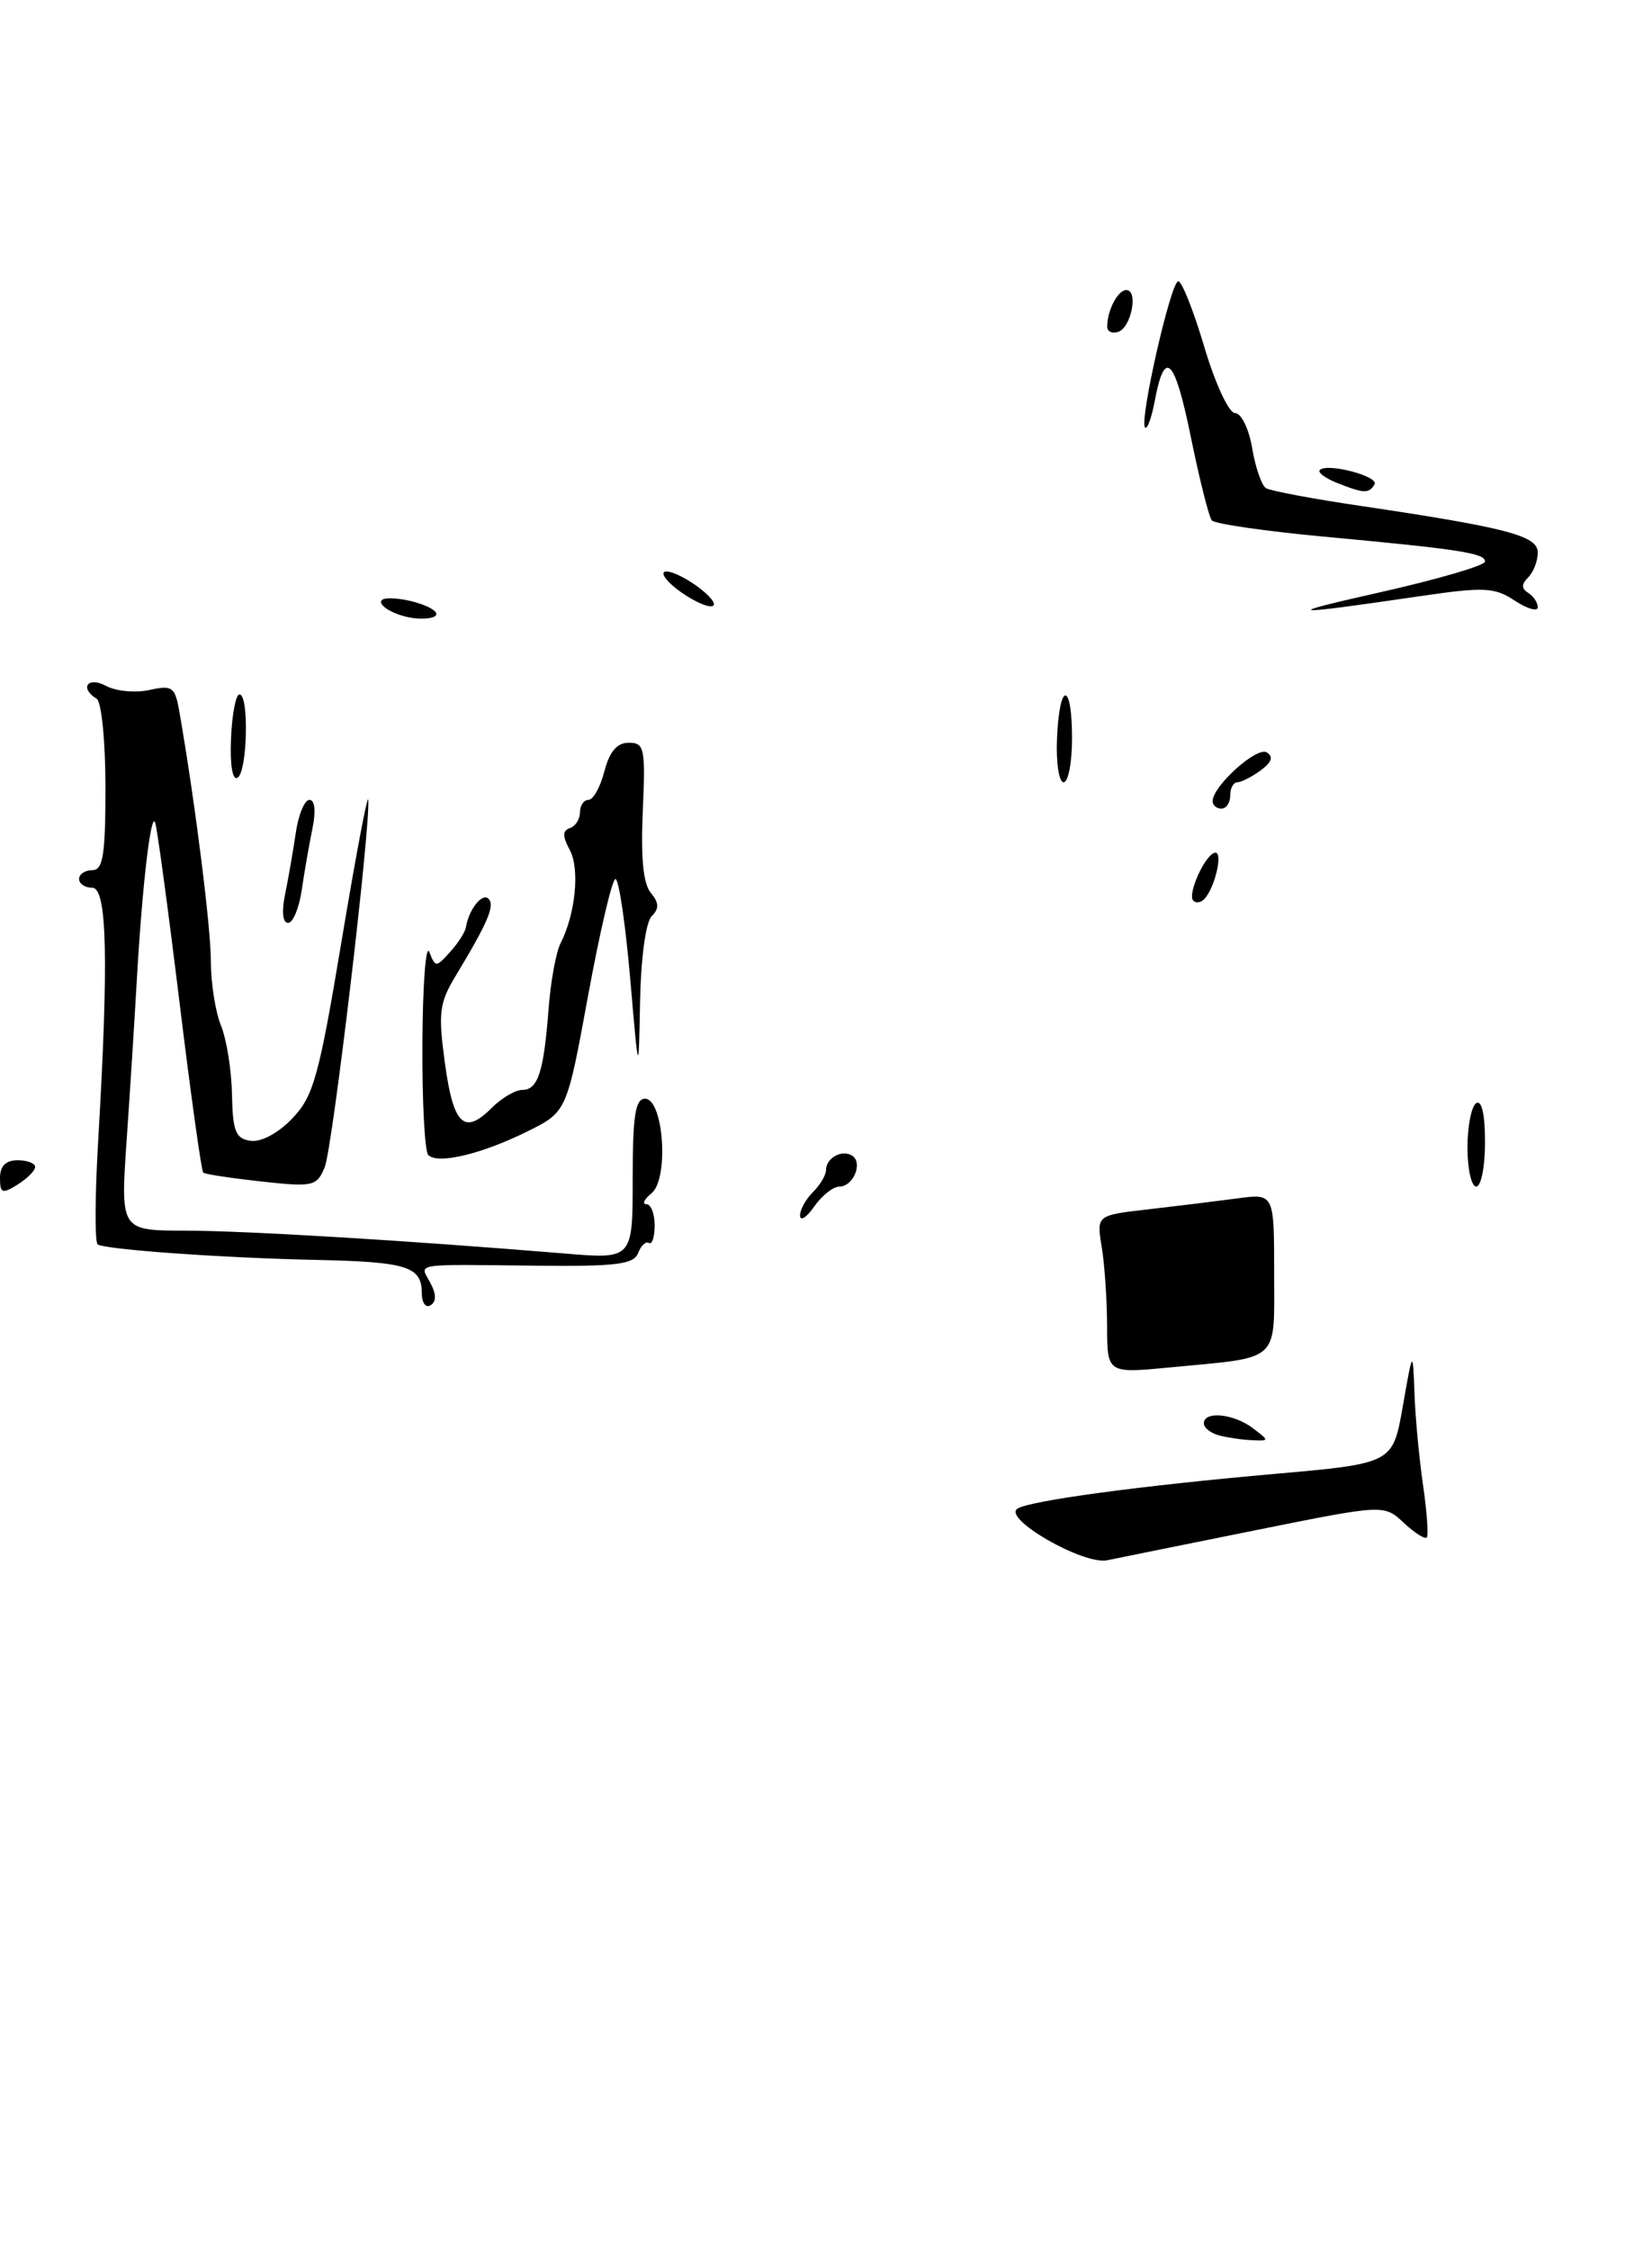 <?xml version="1.0" encoding="UTF-8" standalone="no"?>
<!DOCTYPE svg PUBLIC "-//W3C//DTD SVG 1.1//EN" "http://www.w3.org/Graphics/SVG/1.1/DTD/svg11.dtd" >
<svg xmlns="http://www.w3.org/2000/svg" xmlns:xlink="http://www.w3.org/1999/xlink" version="1.1" viewBox="0 0 188 256">
 <g >
 <path fill="currentColor"
d=" M 143.00 174.07 C 157.50 171.15 157.50 171.15 159.75 173.25 C 160.98 174.40 162.16 175.15 162.37 174.92 C 162.58 174.69 162.39 172.03 161.95 169.00 C 161.51 165.97 161.06 161.25 160.97 158.50 C 160.78 153.50 160.78 153.50 159.64 160.00 C 158.50 166.50 158.50 166.50 145.00 167.69 C 129.82 169.03 117.26 170.72 115.80 171.63 C 114.01 172.73 123.28 178.07 126.00 177.51 C 127.38 177.22 135.03 175.68 143.00 174.07 Z  M 138.75 163.31 C 137.79 163.06 137.00 162.44 137.00 161.93 C 137.00 160.50 140.39 160.83 142.56 162.47 C 144.47 163.92 144.47 163.94 142.50 163.85 C 141.40 163.81 139.71 163.56 138.75 163.31 Z  M 125.99 150.88 C 125.98 147.92 125.71 143.87 125.38 141.88 C 124.78 138.26 124.78 138.26 130.64 137.59 C 133.86 137.22 138.41 136.66 140.75 136.35 C 145.00 135.77 145.00 135.77 145.00 144.78 C 145.00 155.13 145.83 154.36 133.25 155.56 C 126.00 156.26 126.00 156.26 125.99 150.88 Z  M 48.00 147.12 C 48.00 144.09 46.33 143.56 36.00 143.34 C 25.45 143.12 12.08 142.17 11.12 141.58 C 10.78 141.36 10.80 136.09 11.17 129.85 C 12.38 109.18 12.19 101.00 10.50 101.00 C 9.68 101.00 9.00 100.55 9.00 100.00 C 9.00 99.45 9.68 99.00 10.50 99.00 C 11.73 99.00 12.00 97.28 12.00 89.56 C 12.00 84.34 11.55 79.84 11.00 79.50 C 9.01 78.27 9.99 76.92 12.06 78.03 C 13.19 78.64 15.41 78.85 17.00 78.50 C 19.66 77.92 19.93 78.13 20.45 81.18 C 22.25 91.59 24.00 105.57 24.00 109.43 C 24.00 111.87 24.52 115.14 25.15 116.68 C 25.78 118.23 26.35 121.75 26.40 124.50 C 26.48 128.72 26.82 129.55 28.52 129.79 C 29.72 129.96 31.66 128.92 33.26 127.25 C 35.68 124.72 36.29 122.53 38.89 106.96 C 40.49 97.36 41.85 90.17 41.91 91.00 C 42.15 94.31 37.84 130.65 36.95 132.80 C 36.05 134.97 35.63 135.06 29.75 134.42 C 26.31 134.04 23.33 133.59 23.13 133.41 C 22.92 133.24 21.70 124.45 20.41 113.89 C 19.12 103.33 17.88 94.20 17.66 93.59 C 17.18 92.25 16.18 100.75 15.57 111.50 C 15.32 115.90 14.80 124.11 14.41 129.75 C 13.71 140.00 13.71 140.00 21.10 140.01 C 28.00 140.02 46.20 141.12 64.25 142.61 C 72.00 143.26 72.00 143.26 72.00 134.13 C 72.00 126.97 72.30 125.00 73.40 125.00 C 75.52 125.00 76.15 134.11 74.15 135.75 C 73.31 136.44 73.04 137.00 73.56 137.00 C 74.08 137.00 74.50 138.08 74.50 139.40 C 74.50 140.73 74.21 141.63 73.85 141.41 C 73.50 141.19 72.94 141.71 72.62 142.56 C 72.13 143.84 70.12 144.09 61.26 144.00 C 46.70 143.84 47.76 143.68 48.97 145.94 C 49.66 147.23 49.67 148.09 49.00 148.50 C 48.45 148.84 48.00 148.22 48.00 147.12 Z  M 91.05 138.32 C 91.02 137.67 91.67 136.47 92.50 135.64 C 93.33 134.82 94.00 133.69 94.00 133.13 C 94.00 131.75 95.79 130.75 96.96 131.47 C 98.24 132.26 97.12 135.00 95.51 135.00 C 94.82 135.00 93.54 136.01 92.67 137.25 C 91.81 138.49 91.08 138.97 91.05 138.32 Z  M 0.00 134.01 C 0.00 132.67 0.66 132.00 2.00 132.00 C 3.10 132.00 4.00 132.34 4.00 132.76 C 4.00 133.18 3.10 134.08 2.00 134.77 C 0.25 135.86 0.00 135.77 0.00 134.01 Z  M 167.00 130.56 C 167.00 128.12 167.45 125.84 168.00 125.50 C 168.62 125.12 169.00 126.82 169.00 129.94 C 169.00 132.72 168.55 135.00 168.00 135.00 C 167.45 135.00 167.00 133.00 167.00 130.56 Z  M 48.74 131.41 C 48.33 131.00 48.03 125.23 48.07 118.58 C 48.11 111.94 48.46 107.32 48.86 108.32 C 49.55 110.07 49.63 110.07 51.21 108.32 C 52.12 107.32 52.93 106.05 53.02 105.50 C 53.35 103.47 54.87 101.54 55.59 102.25 C 56.35 103.01 55.52 104.95 51.87 111.00 C 49.99 114.10 49.85 115.23 50.63 120.93 C 51.59 127.99 52.82 129.18 55.94 126.06 C 57.07 124.93 58.64 124.00 59.43 124.00 C 61.22 124.00 61.88 121.97 62.43 114.78 C 62.66 111.68 63.28 108.32 63.79 107.32 C 65.49 103.99 66.00 98.87 64.85 96.72 C 64.00 95.13 64.00 94.50 64.86 94.21 C 65.49 94.00 66.00 93.20 66.00 92.42 C 66.00 91.64 66.44 91.00 66.97 91.00 C 67.51 91.00 68.32 89.54 68.78 87.75 C 69.37 85.49 70.22 84.50 71.56 84.50 C 73.34 84.50 73.47 85.13 73.15 92.27 C 72.91 97.53 73.20 100.54 74.05 101.56 C 75.01 102.72 75.03 103.37 74.16 104.24 C 73.49 104.91 72.93 109.02 72.84 113.95 C 72.68 122.50 72.68 122.50 71.71 111.25 C 71.17 105.06 70.42 100.00 70.04 100.00 C 69.67 100.00 68.27 105.96 66.93 113.25 C 64.50 126.50 64.50 126.50 60.00 128.73 C 54.82 131.30 49.82 132.49 48.74 131.41 Z  M 32.44 101.75 C 32.81 99.96 33.36 96.81 33.66 94.75 C 33.96 92.69 34.66 91.00 35.22 91.00 C 35.83 91.00 35.96 92.29 35.56 94.25 C 35.19 96.04 34.64 99.19 34.34 101.25 C 34.04 103.31 33.34 105.00 32.78 105.00 C 32.17 105.00 32.04 103.71 32.44 101.75 Z  M 135.80 102.47 C 135.07 101.74 137.24 97.02 138.32 97.01 C 139.19 97.00 138.25 100.99 137.07 102.27 C 136.68 102.69 136.11 102.78 135.80 102.47 Z  M 138.00 91.15 C 138.00 89.44 143.03 84.90 144.16 85.60 C 144.95 86.09 144.73 86.72 143.46 87.65 C 142.45 88.39 141.25 89.00 140.81 89.00 C 140.36 89.00 140.00 89.67 140.00 90.50 C 140.00 91.33 139.55 92.00 139.00 92.00 C 138.45 92.00 138.00 91.62 138.00 91.15 Z  M 26.29 84.04 C 26.40 81.27 26.84 79.00 27.25 79.00 C 28.36 79.00 28.16 87.78 27.04 88.48 C 26.46 88.83 26.16 87.06 26.29 84.04 Z  M 120.29 84.00 C 120.56 77.49 122.00 77.49 122.00 84.00 C 122.00 86.75 121.57 89.00 121.04 89.00 C 120.51 89.00 120.17 86.75 120.29 84.00 Z  M 46.50 70.23 C 43.64 69.62 42.16 67.98 44.55 68.07 C 47.30 68.17 50.55 69.56 49.43 70.15 C 48.92 70.42 47.60 70.46 46.50 70.23 Z  M 157.25 67.34 C 163.71 65.88 169.00 64.33 169.00 63.89 C 169.00 62.93 166.17 62.49 150.51 61.04 C 143.92 60.42 138.25 59.60 137.91 59.21 C 137.58 58.82 136.51 54.57 135.53 49.77 C 133.69 40.72 132.55 39.56 131.42 45.58 C 131.06 47.51 130.56 48.89 130.31 48.64 C 129.62 47.95 133.24 32.00 134.09 32.00 C 134.50 32.00 135.84 35.38 137.06 39.50 C 138.32 43.71 139.85 47.00 140.56 47.00 C 141.26 47.00 142.13 48.79 142.50 50.99 C 142.87 53.19 143.58 55.24 144.07 55.54 C 144.56 55.84 149.36 56.75 154.73 57.54 C 171.55 60.04 175.00 60.95 175.00 62.87 C 175.00 63.82 174.51 65.09 173.91 65.69 C 173.13 66.47 173.13 66.96 173.91 67.45 C 174.51 67.82 175.00 68.55 175.00 69.08 C 175.00 69.61 173.83 69.28 172.39 68.34 C 170.07 66.81 168.91 66.76 161.64 67.82 C 146.30 70.07 145.51 69.98 157.25 67.34 Z  M 77.00 67.00 C 75.62 65.92 75.10 65.03 75.84 65.02 C 76.58 65.01 78.33 65.90 79.73 67.00 C 81.16 68.13 81.66 68.99 80.88 68.98 C 80.12 68.97 78.38 68.08 77.00 67.00 Z  M 152.10 54.92 C 150.79 54.39 149.93 53.74 150.20 53.47 C 151.04 52.63 156.99 54.20 156.42 55.12 C 155.77 56.18 155.21 56.16 152.10 54.92 Z  M 126.00 37.17 C 126.00 35.31 127.21 33.00 128.18 33.00 C 129.57 33.00 128.74 37.27 127.25 37.76 C 126.56 37.98 126.00 37.72 126.00 37.17 Z "/>
</g>
</svg>